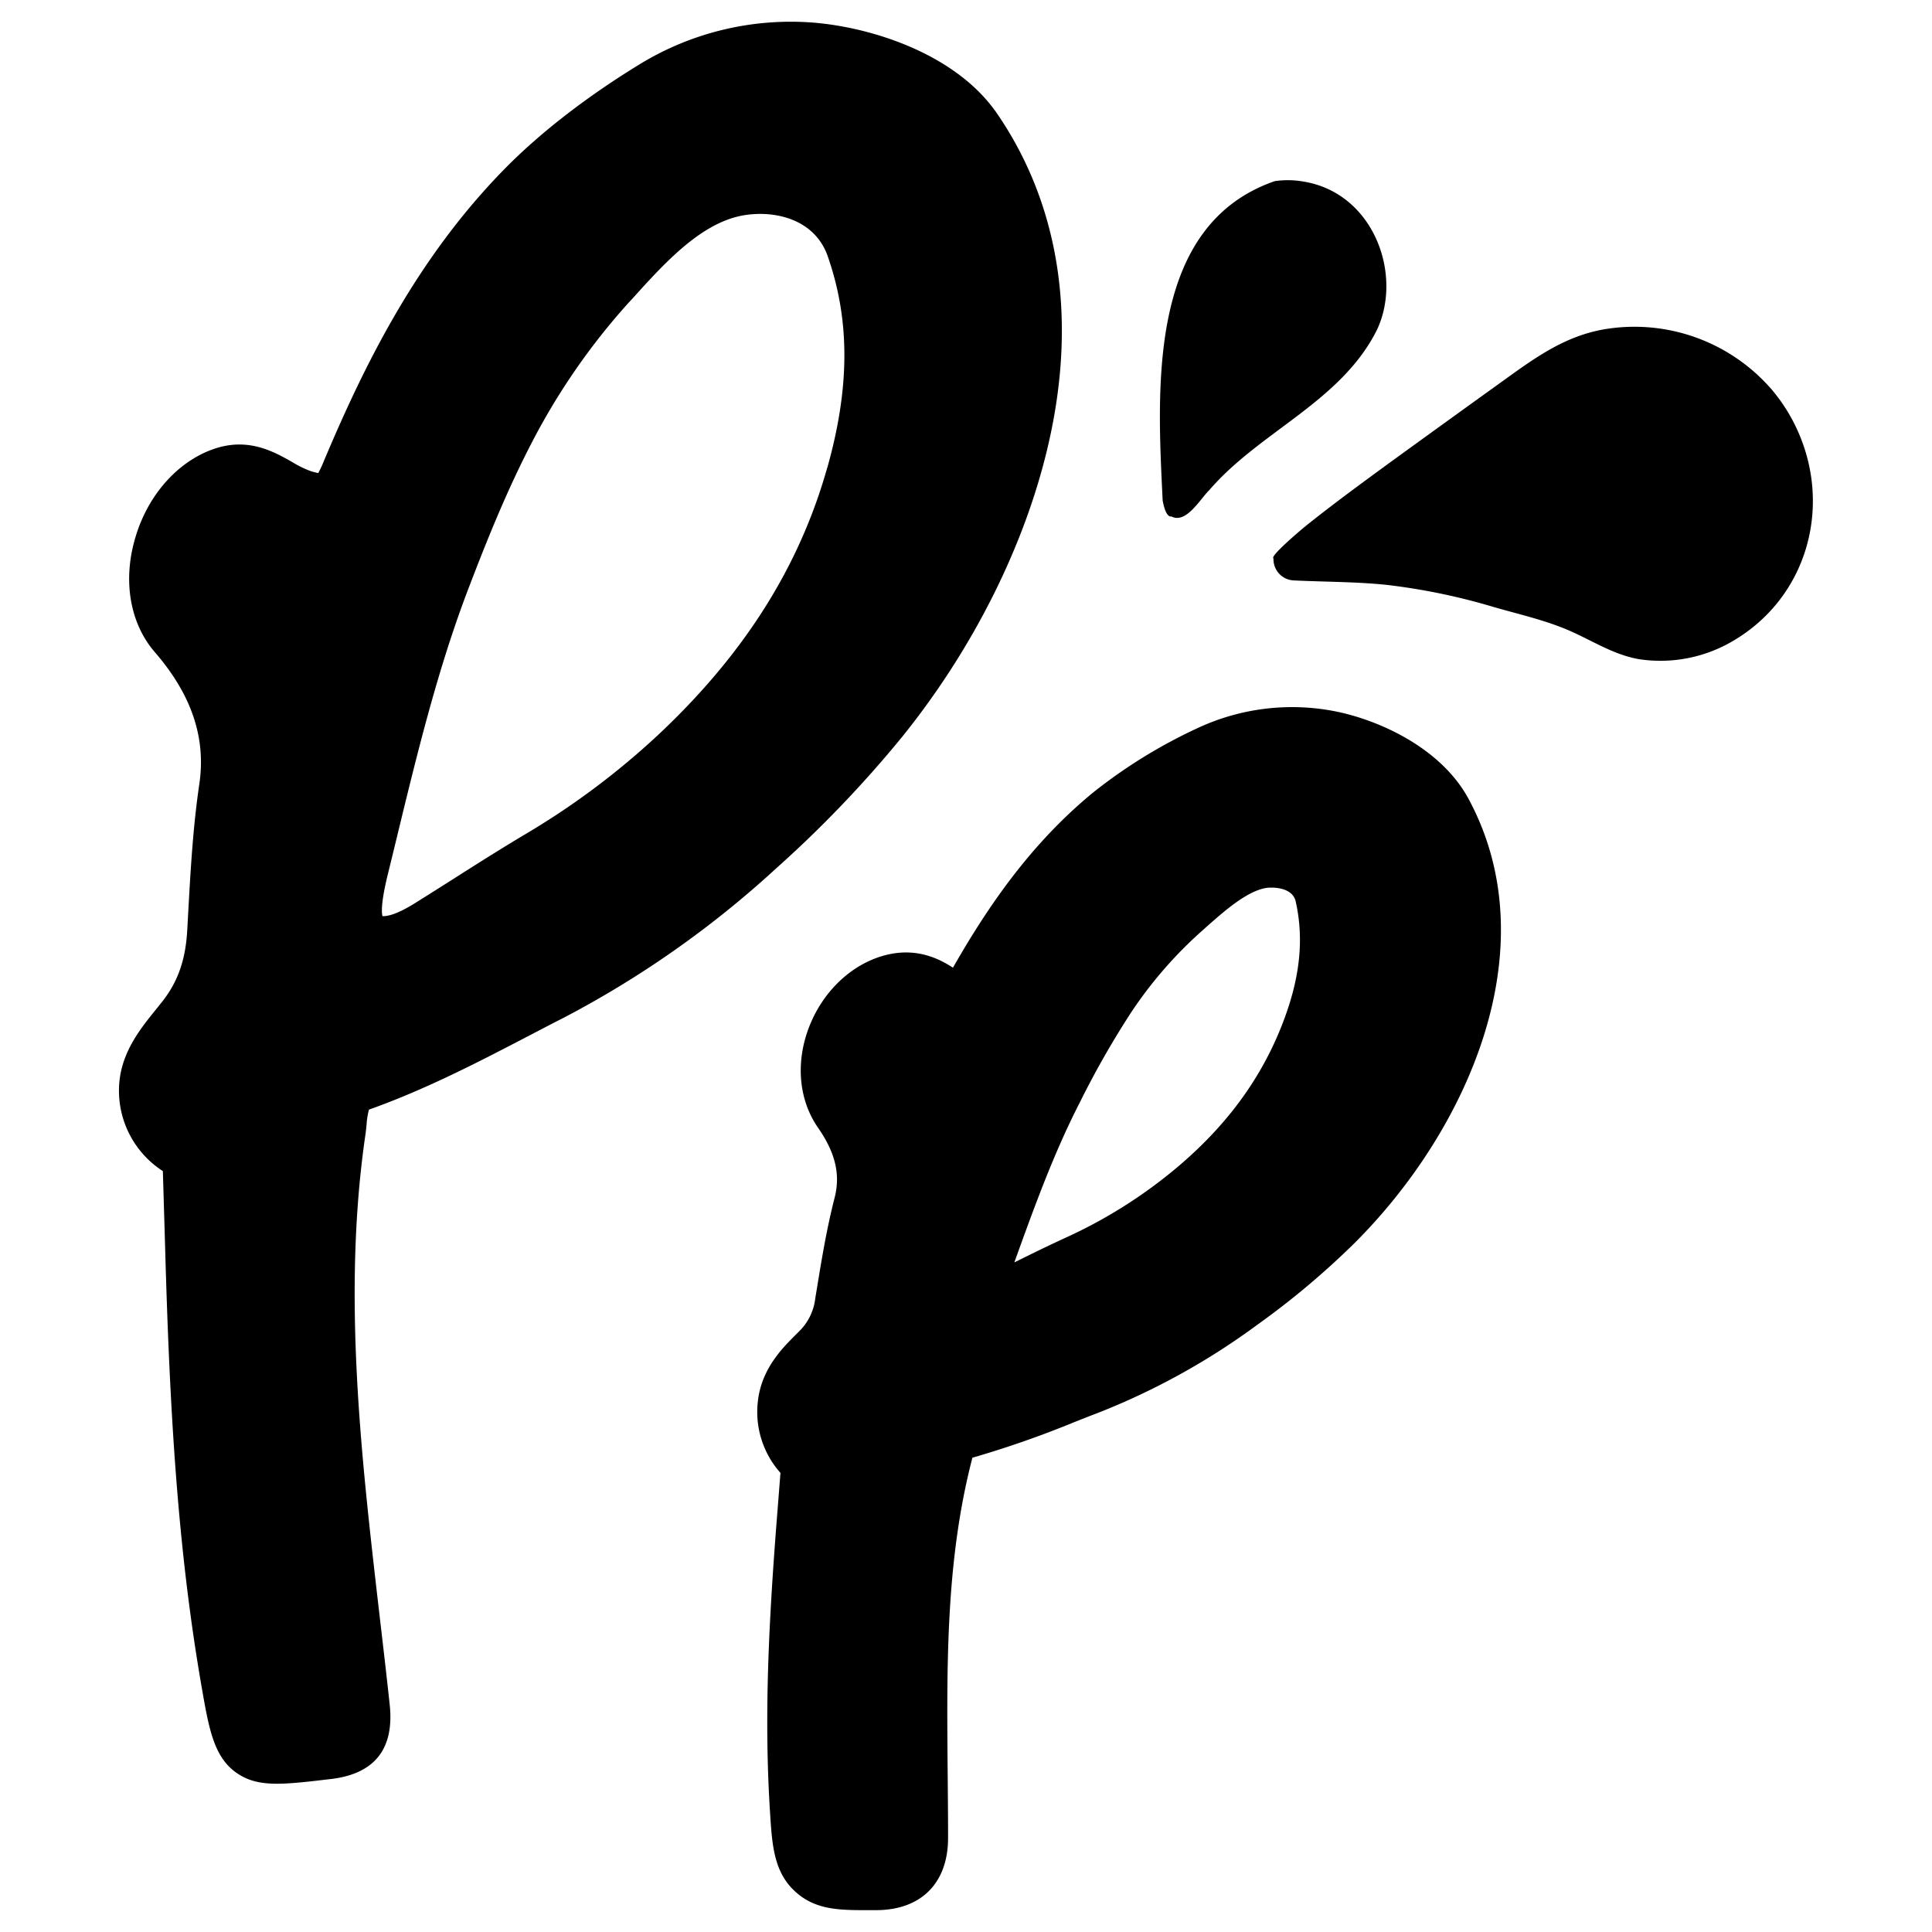 <svg xmlns="http://www.w3.org/2000/svg" viewBox="0 0 512 512"><g id="Layer_4_copy" data-name="Layer 4 copy"><path d="M389.17,211.69c-7.28-13.49-23.83-21-35.78-23.27A59.17,59.17,0,0,0,317.28,193a136,136,0,0,0-27.45,16.91c-17,13.9-28.41,31-37.29,46.54-3.57-2.34-9-5-16.24-3.69-9.27,1.71-17.55,8.88-21.6,18.7-3.95,9.59-3.17,19.82,2.07,27.37,4.65,6.7,6,12.46,4.39,18.67-2,7.81-3.3,15.57-4.53,23.08l-.57,3.46a14.55,14.55,0,0,1-3.84,8.33l-1.32,1.33c-3.54,3.54-8.91,8.88-10,17.21a24.28,24.28,0,0,0,5.93,19.42l-.79,10.1c-2.36,29.65-3.6,54.64-1.95,80.22.54,8.4,1,15.66,6.88,20.84,4.77,4.21,10.27,4.72,17.51,4.72l3.46,0h.5c11.79-.12,18.81-7.28,18.81-19.14,0-5.52-.05-11.05-.1-16.59-.27-29.11-.53-56.6,6.42-83.68l.12-.49a264.14,264.14,0,0,0,27.11-9.47c2-.79,4-1.59,6.07-2.37a184.94,184.94,0,0,0,42.37-23.42,214.21,214.21,0,0,0,25.91-21.8C389.34,299,410.35,250.94,389.17,211.69Zm-49.69,60.59c-6.39,15.94-17.15,29.47-32.9,41.36A128.84,128.84,0,0,1,282.42,328c-4.61,2.11-9.18,4.36-13.61,6.55,5.35-14.86,10.44-28.9,17.3-42.29a236.58,236.58,0,0,1,13.68-24,111.52,111.52,0,0,1,18.53-21.38l.73-.65c5.37-4.79,12.05-10.75,17.39-11h.87c1.59.05,5.34.49,6.06,3.64C345.69,249.26,344.46,259.86,339.48,272.28Z"/><path d="M264.23,30.09C253.45,14.4,231.32,7.31,215.65,6a76.75,76.75,0,0,0-46.08,11c-14,8.56-26.33,18.1-35.69,27.61-23.59,23.93-37.52,52.59-48,77.45a35.88,35.88,0,0,1-1.53,3.31,20.41,20.41,0,0,1-2.07-.54,28.1,28.1,0,0,1-4.81-2.36c-4.73-2.69-11.22-6.36-19.81-3.81-10,3-18.41,12.15-21.82,23.9C32.48,153.9,34.45,165.2,41,172.79c9.77,11.28,13.64,22.73,11.82,35-1.67,11.33-2.31,22.69-2.92,33.68l-.29,5.22c-.45,7.65-2.44,13.37-6.47,18.56-.6.77-1.23,1.54-1.86,2.33-4.23,5.22-9.48,11.74-9.74,20.67a25.34,25.34,0,0,0,11.62,22.1l.59,19.88c1.21,43.48,3.3,80,9.66,116.68,1.95,11.23,3.24,18.65,9.21,22.87,3.55,2.52,7.53,3.13,13,2.87,3.2-.15,6.9-.58,11.34-1.11l.74-.08c11.6-1.37,16.84-8,15.57-19.75-.87-8.1-1.83-16.3-2.76-24.25C95.72,386,90.7,343,96.82,300.83c.14-.92.23-1.88.33-2.85a20.08,20.08,0,0,1,.63-3.92h0c15.12-5.37,29.25-12.73,42.91-19.85,2.86-1.48,5.72-3,8.59-4.44a263.8,263.8,0,0,0,56.32-39.56,308.19,308.19,0,0,0,33.53-35c19.09-23.7,32.91-51.55,38.91-78.4C285.4,84,280.63,54,264.23,30.09Zm-45,93.84c-7.4,26.27-22,49.39-44.66,70.68a203.2,203.2,0,0,1-35,26.25c-6.85,4.07-13.64,8.38-20.2,12.56-2.9,1.83-5.79,3.67-8.7,5.49-1.76,1.11-6.33,4-9.31,3.88-.33-1.32-.24-4.34,1.43-11.14.76-3.09,1.51-6.17,2.26-9.26,5.43-22.36,11-45.48,19.38-67.17,4.76-12.43,10.1-25.7,16.8-38.5a175.78,175.78,0,0,1,25.33-36.47l1-1.07C176.2,69.61,186,58.76,197.43,57c.67-.1,1.35-.18,2-.23h0c7.6-.59,16.88,2.06,20,11.35C225.29,85.05,225.2,102.79,219.25,123.93Z"/><path d="M476.56,114.51c8.84,20.1,2.28,43.67-17,55.17a37.8,37.8,0,0,1-25.26,5c-6.48-1.13-12.08-4.74-18-7.38-6.43-2.86-13.41-4.41-20.16-6.35a166.69,166.69,0,0,0-28.47-5.93c-8.2-.87-16.5-.8-24.74-1.2a5.61,5.61,0,0,1-5.44-5.82c-1.13-.56,7.8-8,8.37-8.47,7.34-5.89,14.94-11.44,22.54-17q15.17-11,30.4-21.95c8.25-5.94,15.88-11.42,26.1-13.27a48.08,48.08,0,0,1,44.69,16A45.89,45.89,0,0,1,476.56,114.51Z"/><path d="M345.4,48.11c18.62,3,26.41,24.59,19.53,39.26-9.53,19.14-31.08,26.92-44.5,42.57-2.28,2.14-6.06,9-10,6.92-1,.19-1.79-1.43-2.31-4.2C306.68,103,304,59.68,337.84,48A24,24,0,0,1,345.4,48.11Z"/></g></svg>